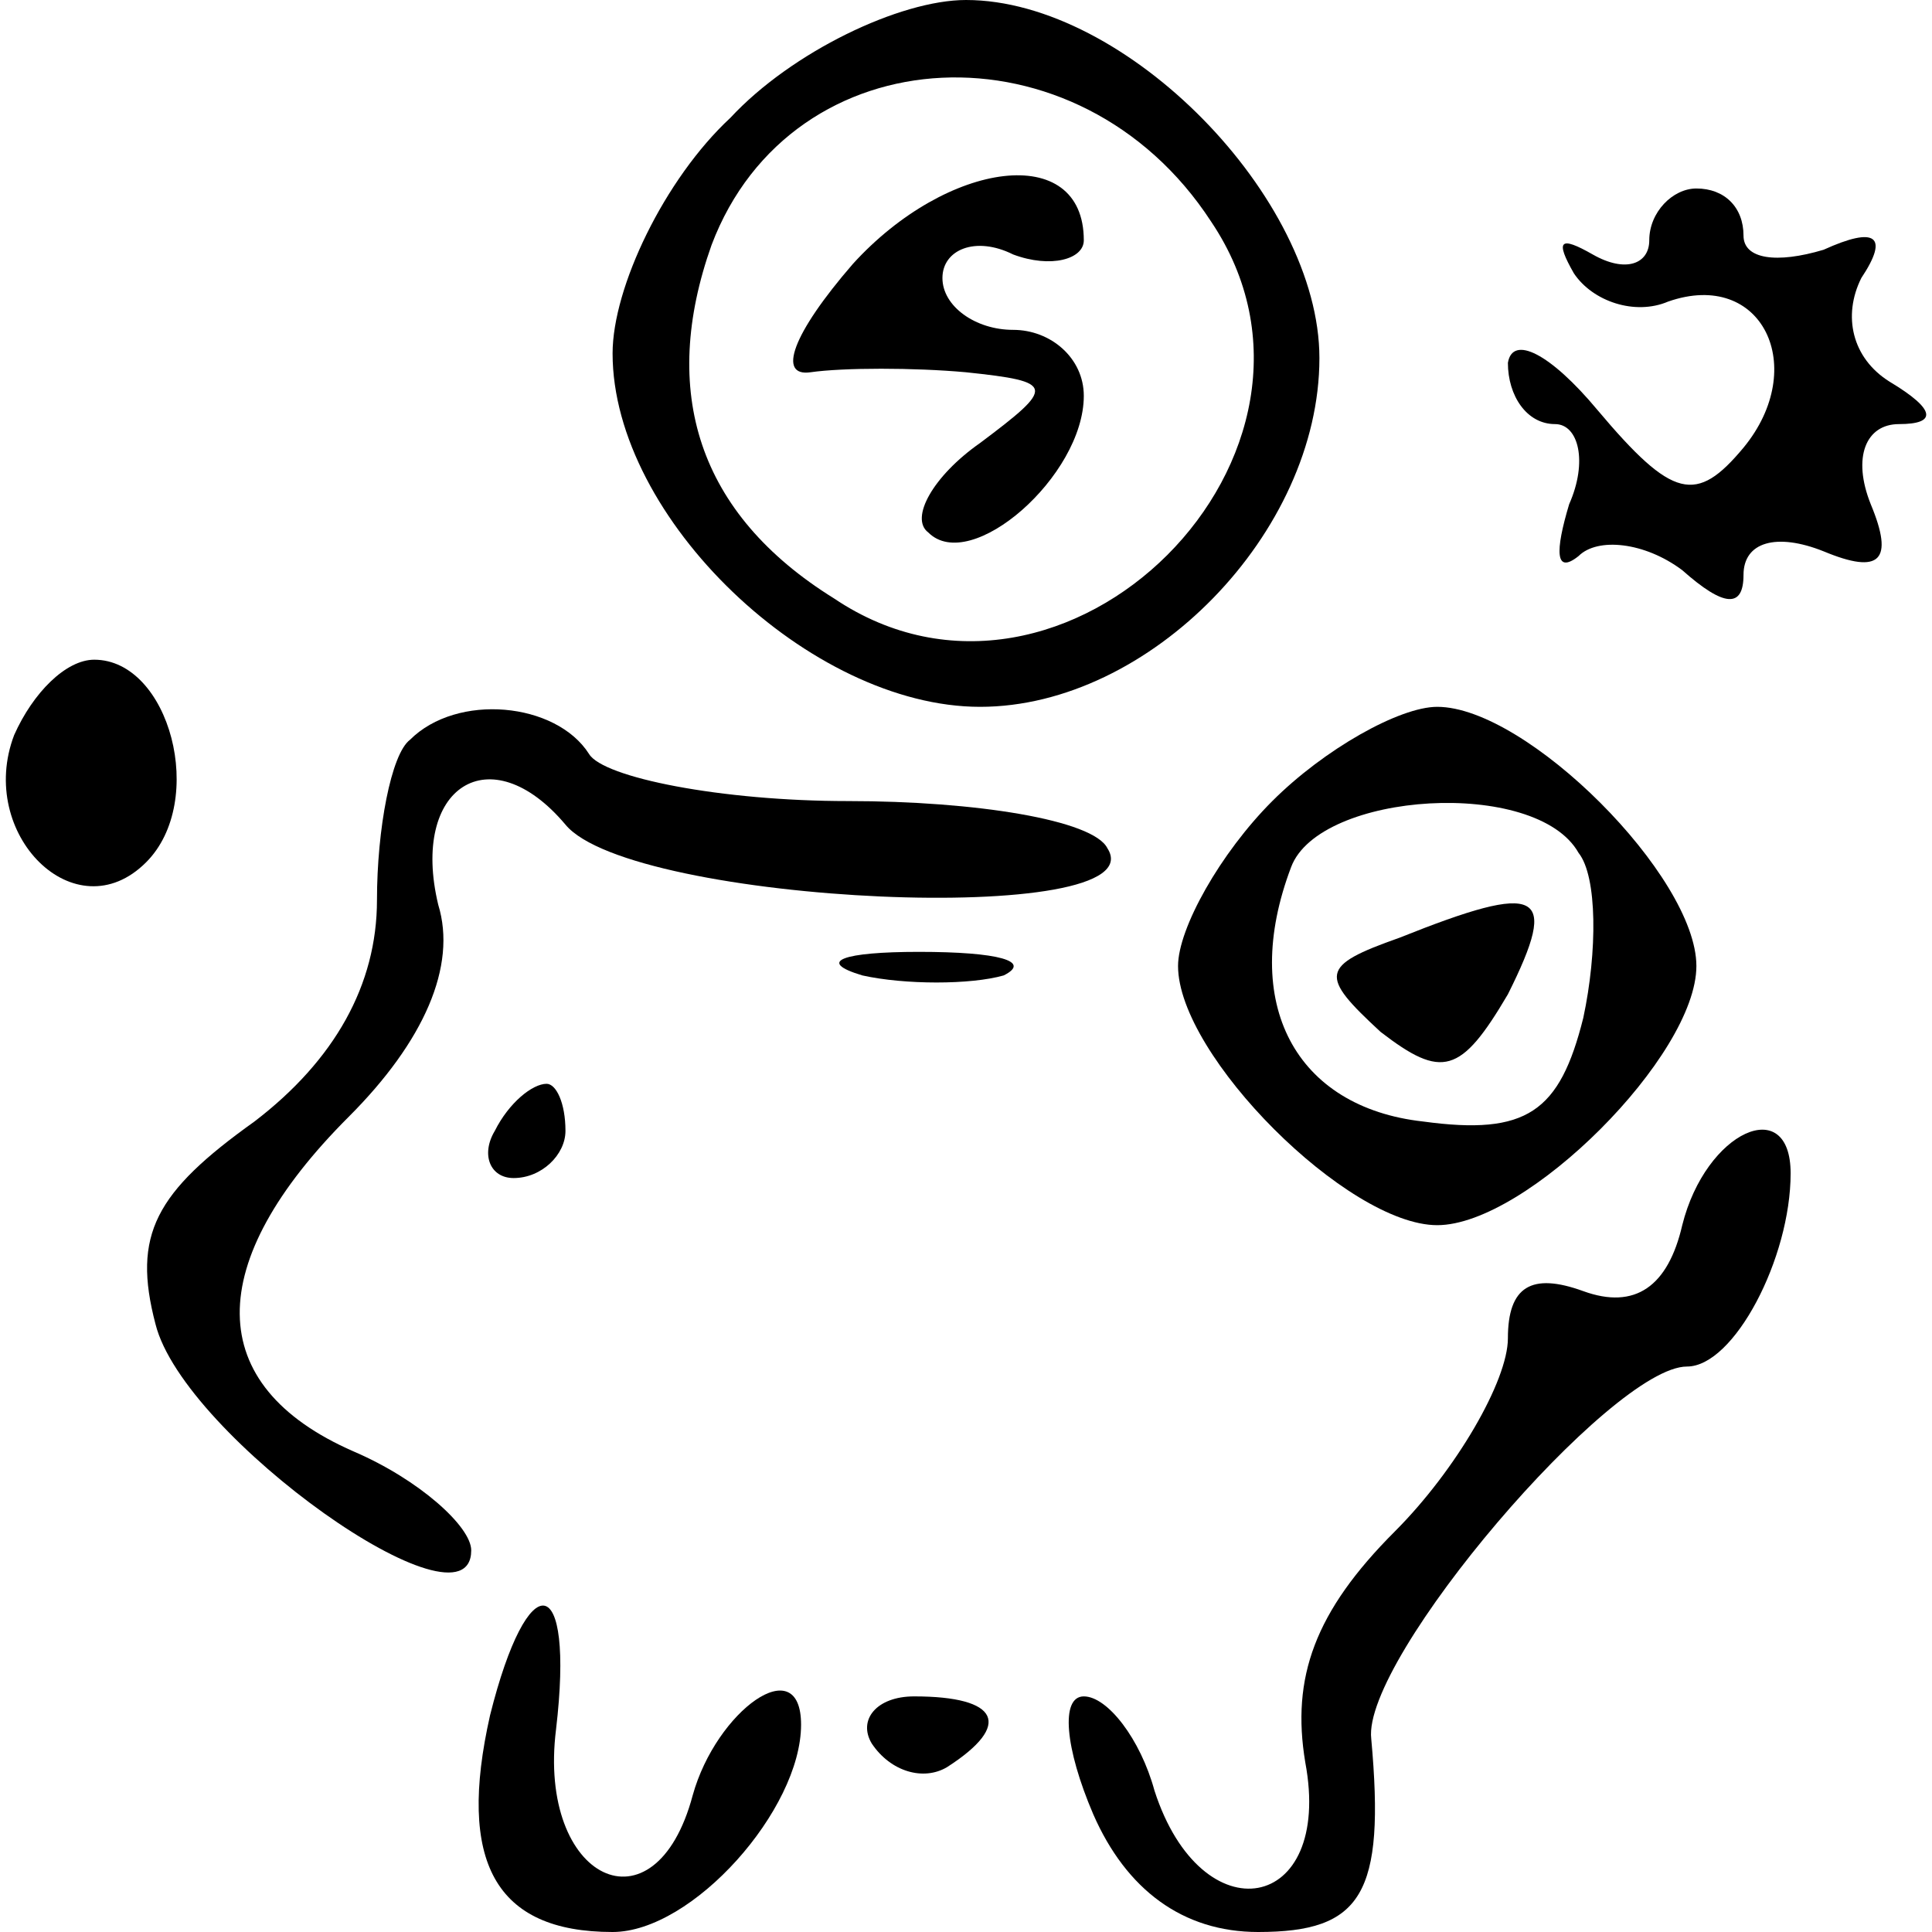 <?xml version="1.0" standalone="no"?>
<!DOCTYPE svg PUBLIC "-//W3C//DTD SVG 20010904//EN"
 "http://www.w3.org/TR/2001/REC-SVG-20010904/DTD/svg10.dtd">
<svg version="1.0" xmlns="http://www.w3.org/2000/svg"
 width="41pt" height="41pt" viewBox="0 0 41 41"
 preserveAspectRatio="xMidYMid meet">

<g transform="translate(0,41) scale(0.1,-0.1)"
fill="#000000" stroke="none">
<path d="M155 385 c-14 -13 -25 -36 -25 -50 0 -35 42 -75 78 -75 36 0 72 37
72 74 0 34 -41 76 -75 76 -14 0 -37 -11 -50 -25z m102 -22 c33 -49 -31 -113
-80 -80 -29 18 -37 44 -26 75 17 45 78 48 106 5z"/>
<path d="M181 354 c-13 -15 -16 -24 -9 -23 7 1 22 1 33 0 19 -2 19 -3 3 -15
-10 -7 -15 -16 -11 -19 9 -9 33 12 33 29 0 8 -7 14 -15 14 -8 0 -15 5 -15 11
0 6 7 9 15 5 8 -3 15 -1 15 3 0 21 -29 17 -49 -5z"/>
<path d="M350 359 c0 -5 -5 -7 -12 -3 -7 4 -8 3 -4 -4 4 -6 13 -9 20 -6 20 7
30 -14 16 -31 -10 -12 -15 -11 -31 8 -10 12 -18 16 -19 10 0 -7 4 -13 10 -13
5 0 7 -8 3 -17 -3 -10 -3 -15 2 -11 4 4 14 3 22 -3 9 -8 13 -8 13 -1 0 7 7 9
17 5 12 -5 15 -2 10 10 -4 10 -1 17 6 17 8 0 8 3 -2 9 -8 5 -10 14 -6 22 6 9
3 11 -8 6 -10 -3 -17 -2 -17 3 0 6 -4 10 -10 10 -5 0 -10 -5 -10 -11z"/>
<path d="M3 254 c-8 -21 13 -42 28 -27 13 13 5 43 -11 43 -6 0 -13 -7 -17 -16z"/>
<path d="M87 253 c-4 -3 -7 -19 -7 -34 0 -18 -9 -34 -26 -47 -21 -15 -26 -24
-21 -43 6 -24 67 -67 67 -48 0 5 -11 15 -25 21 -32 14 -32 40 -1 71 16 16 23
32 19 45 -6 25 11 36 27 17 14 -17 126 -22 115 -5 -3 6 -28 10 -55 10 -27 0
-52 5 -55 10 -7 11 -28 13 -38 3z"/>
<path d="M270 240 c-11 -11 -20 -27 -20 -35 0 -19 36 -55 55 -55 19 0 55 36
55 55 0 19 -36 55 -55 55 -8 0 -24 -9 -35 -20z m65 -11 c4 -5 4 -21 1 -35 -5
-20 -12 -25 -34 -22 -27 3 -39 25 -28 54 6 16 52 19 61 3z"/>
<path d="M297 211 c-17 -6 -17 -8 -4 -20 13 -10 17 -9 27 8 11 22 7 24 -23 12z"/>
<path d="M183 203 c9 -2 23 -2 30 0 6 3 -1 5 -18 5 -16 0 -22 -2 -12 -5z"/>
<path d="M105 170 c-3 -5 -1 -10 4 -10 6 0 11 5 11 10 0 6 -2 10 -4 10 -3 0
-8 -4 -11 -10z"/>
<path d="M357 150 c-3 -13 -10 -18 -21 -14 -11 4 -16 1 -16 -10 0 -9 -11 -28
-24 -41 -17 -17 -22 -31 -19 -49 6 -32 -22 -37 -32 -6 -3 11 -10 20 -15 20 -5
0 -4 -11 2 -25 7 -16 19 -25 35 -25 22 0 27 8 24 41 -2 17 51 79 67 79 10 0
22 23 22 41 0 17 -18 9 -23 -11z"/>
<path d="M104 46 c-7 -31 1 -46 26 -46 17 0 40 26 40 44 0 16 -18 3 -23 -15
-8 -30 -33 -18 -29 14 4 34 -6 35 -14 3z"/>
<path d="M185 40 c4 -6 11 -8 16 -5 14 9 11 15 -7 15 -8 0 -12 -5 -9 -10z"/>
</g>
</svg>
